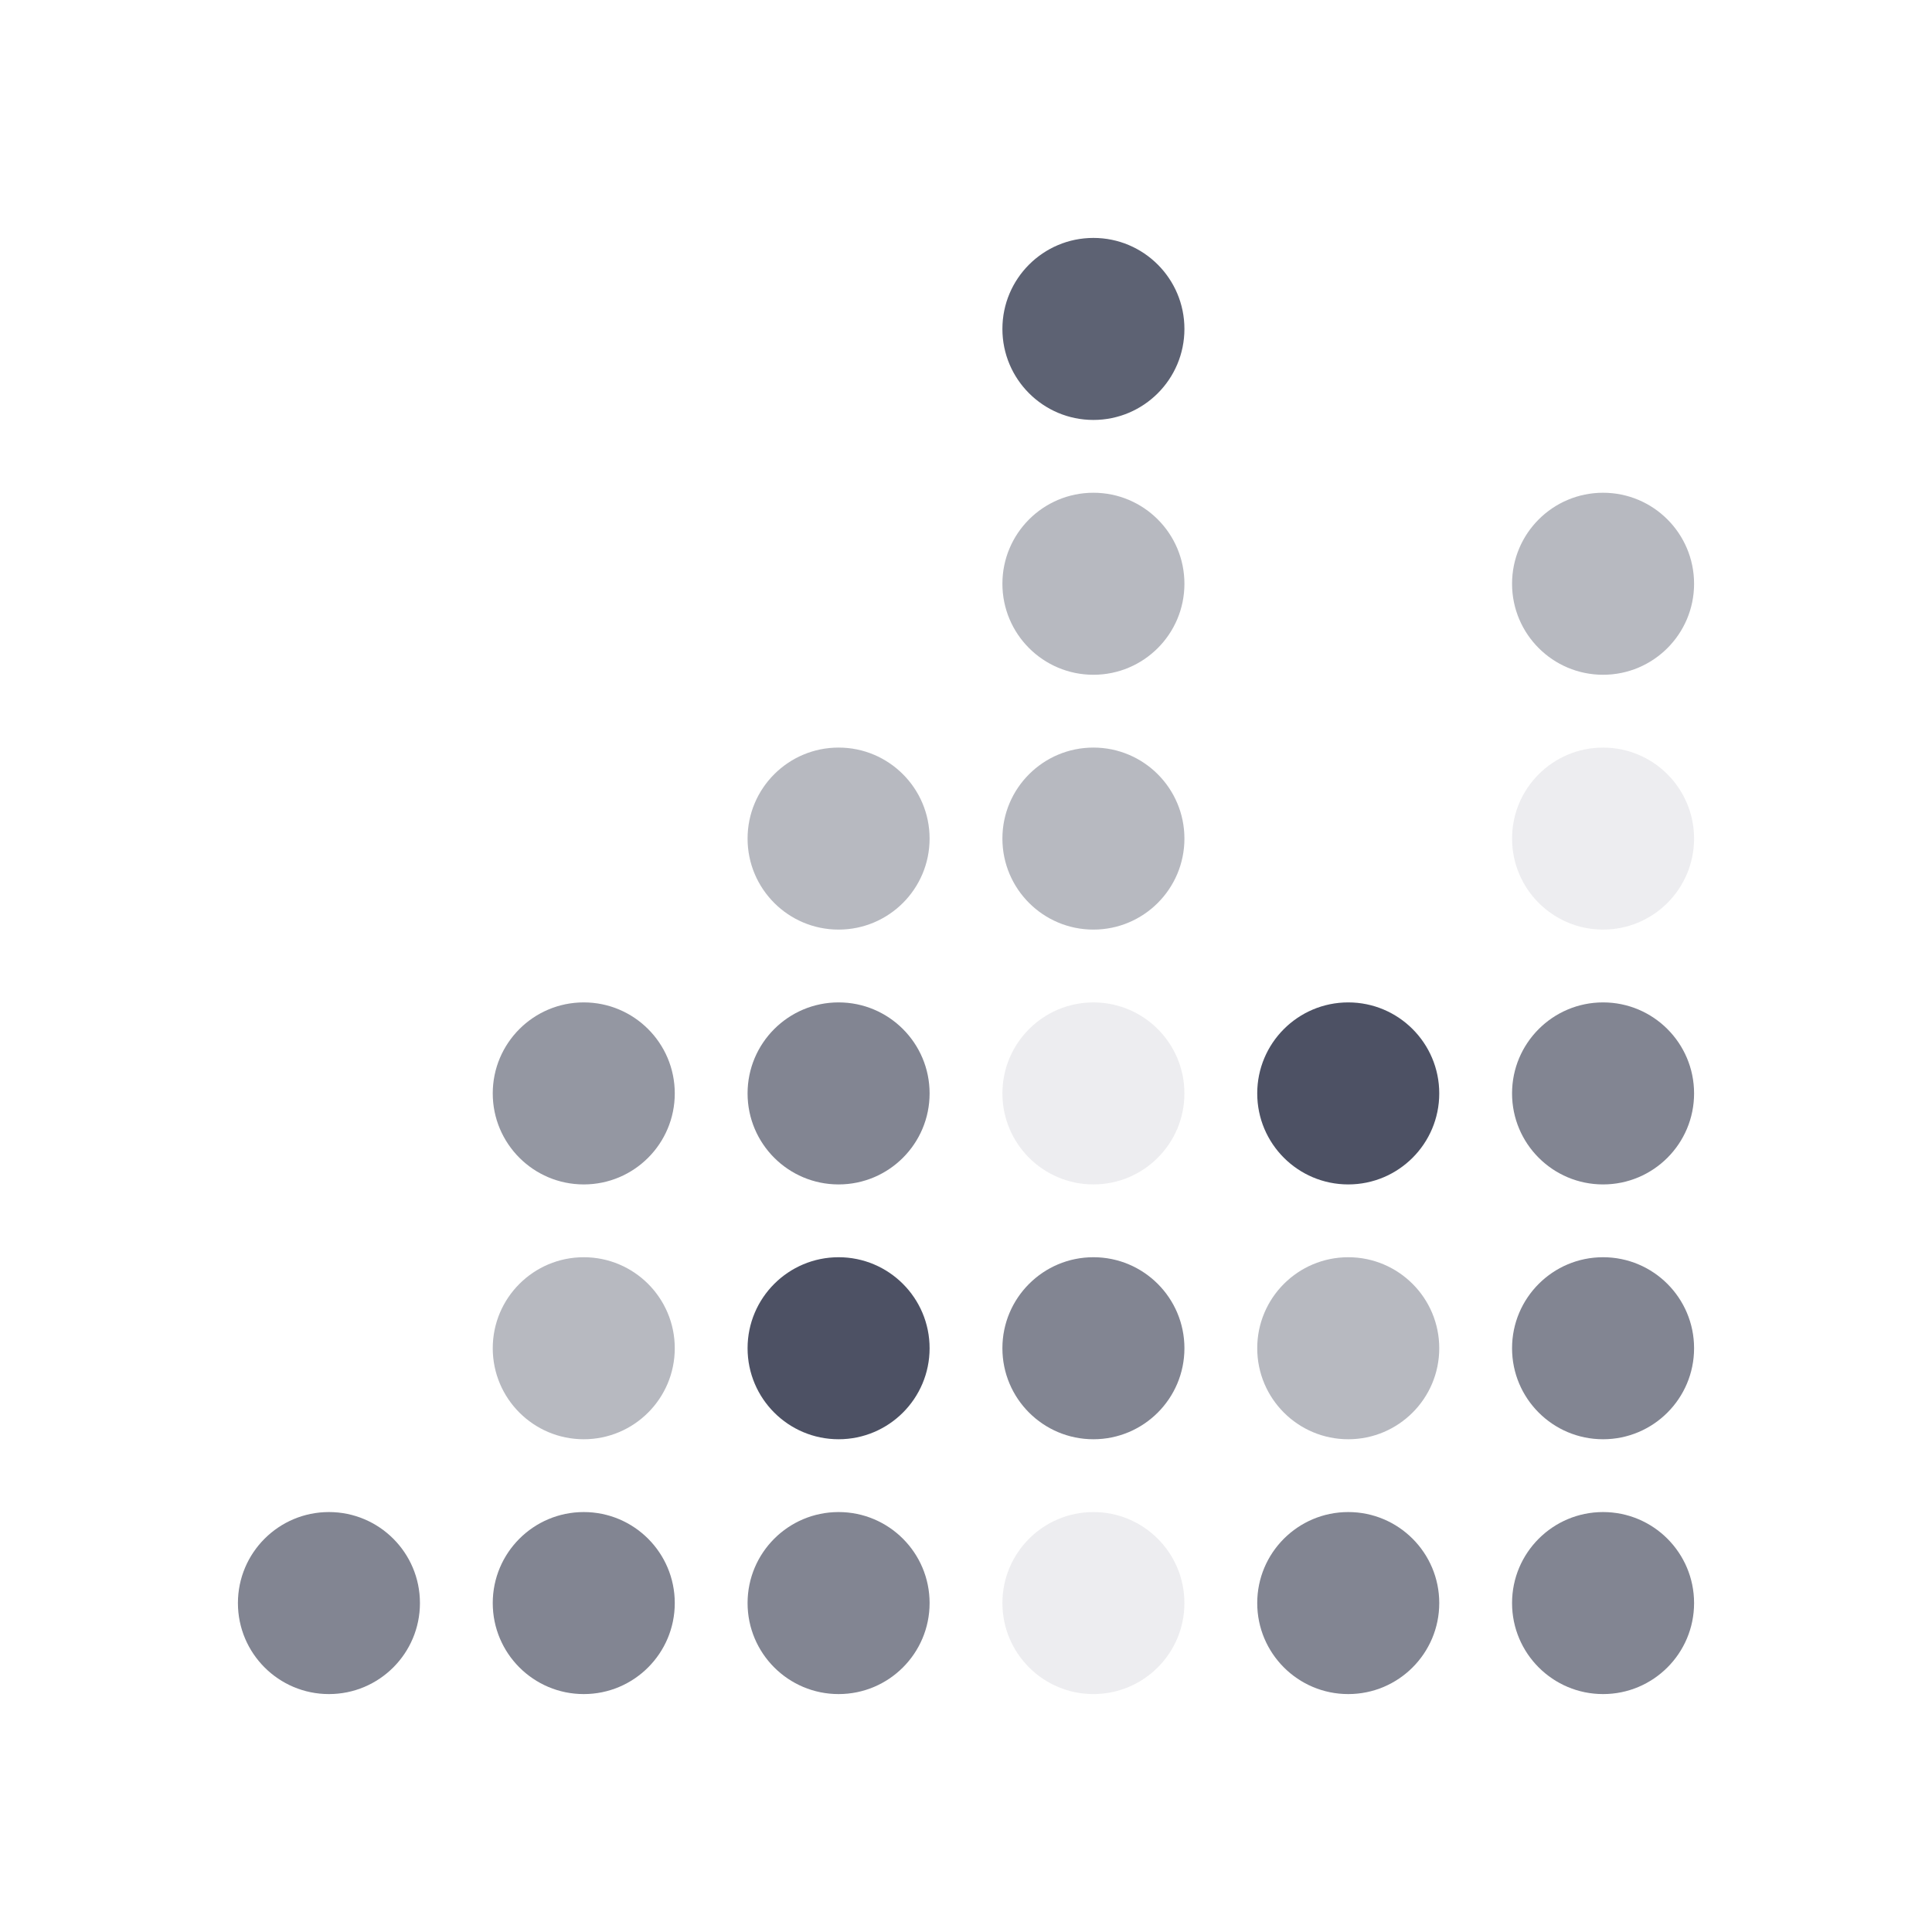 <svg width="1080" height="1080" viewBox="0 0 1080 1080" fill="none" xmlns="http://www.w3.org/2000/svg">
<g opacity="0.8">
<circle opacity="0.7" r="50.875" transform="matrix(1.19249e-08 1 1 -1.19249e-08 183.875 896.125)" fill="#20263D"/>
<circle opacity="0.7" r="50.875" transform="matrix(1.19249e-08 1 1 -1.19249e-08 326.325 896.125)" fill="#20263D"/>
<circle opacity="0.7" r="50.875" transform="matrix(1.19249e-08 1 1 -1.19249e-08 468.775 896.125)" fill="#20263D"/>
<ellipse opacity="0.1" rx="50.875" ry="50.875" transform="matrix(1.19249e-08 1 1 -1.19249e-08 611.225 896.125)" fill="#20263D"/>
<circle opacity="0.7" r="50.875" transform="matrix(1.19249e-08 1 1 -1.19249e-08 753.675 896.125)" fill="#20263D"/>
<circle opacity="0.7" r="50.875" transform="matrix(1.19249e-08 1 1 -1.19249e-08 896.125 896.125)" fill="#20263D"/>
<circle opacity="0.4" r="50.875" transform="matrix(1.19249e-08 1 1 -1.19249e-08 326.325 753.675)" fill="#20263D"/>
<ellipse opacity="0.6" rx="50.875" ry="50.875" transform="matrix(1.19249e-08 1 1 -1.19249e-08 326.325 611.225)" fill="#20263D"/>
<ellipse opacity="0.7" rx="50.875" ry="50.875" transform="matrix(1.19249e-08 1 1 -1.19249e-08 468.775 611.225)" fill="#20263D"/>
<circle opacity="0.4" r="50.875" transform="matrix(1.19249e-08 1 1 -1.19249e-08 468.775 468.775)" fill="#20263D"/>
<circle opacity="0.4" r="50.875" transform="matrix(1.19249e-08 1 1 -1.19249e-08 896.125 326.325)" fill="#20263D"/>
<ellipse opacity="0.9" rx="50.875" ry="50.875" transform="matrix(1.19249e-08 1 1 -1.19249e-08 611.225 183.875)" fill="#20263D"/>
<circle r="50.875" transform="matrix(1.19249e-08 1 1 -1.19249e-08 468.775 753.675)" fill="#20263D"/>
<ellipse opacity="0.7" rx="50.875" ry="50.875" transform="matrix(1.19249e-08 1 1 -1.19249e-08 611.225 753.675)" fill="#20263D"/>
<circle opacity="0.4" r="50.875" transform="matrix(1.19249e-08 1 1 -1.19249e-08 753.675 753.675)" fill="#20263D"/>
<circle opacity="0.7" r="50.875" transform="matrix(1.19249e-08 1 1 -1.19249e-08 896.125 753.675)" fill="#20263D"/>
<circle opacity="0.1" r="50.875" transform="matrix(1.19249e-08 1 1 -1.19249e-08 611.225 611.225)" fill="#20263D"/>
<ellipse opacity="0.7" rx="50.875" ry="50.875" transform="matrix(1.19249e-08 1 1 -1.19249e-08 896.125 611.225)" fill="#20263D"/>
<circle opacity="0.1" r="50.875" transform="matrix(1.19249e-08 1 1 -1.19249e-08 896.125 468.775)" fill="#20263D"/>
<ellipse opacity="0.4" rx="50.875" ry="50.875" transform="matrix(1.19249e-08 1 1 -1.19249e-08 611.225 468.775)" fill="#20263D"/>
<ellipse opacity="0.4" rx="50.875" ry="50.875" transform="matrix(1.19249e-08 1 1 -1.19249e-08 611.225 326.325)" fill="#20263D"/>
<ellipse rx="50.875" ry="50.875" transform="matrix(1.19249e-08 1 1 -1.19249e-08 753.675 611.225)" fill="#20263D"/>
</g>
</svg>
